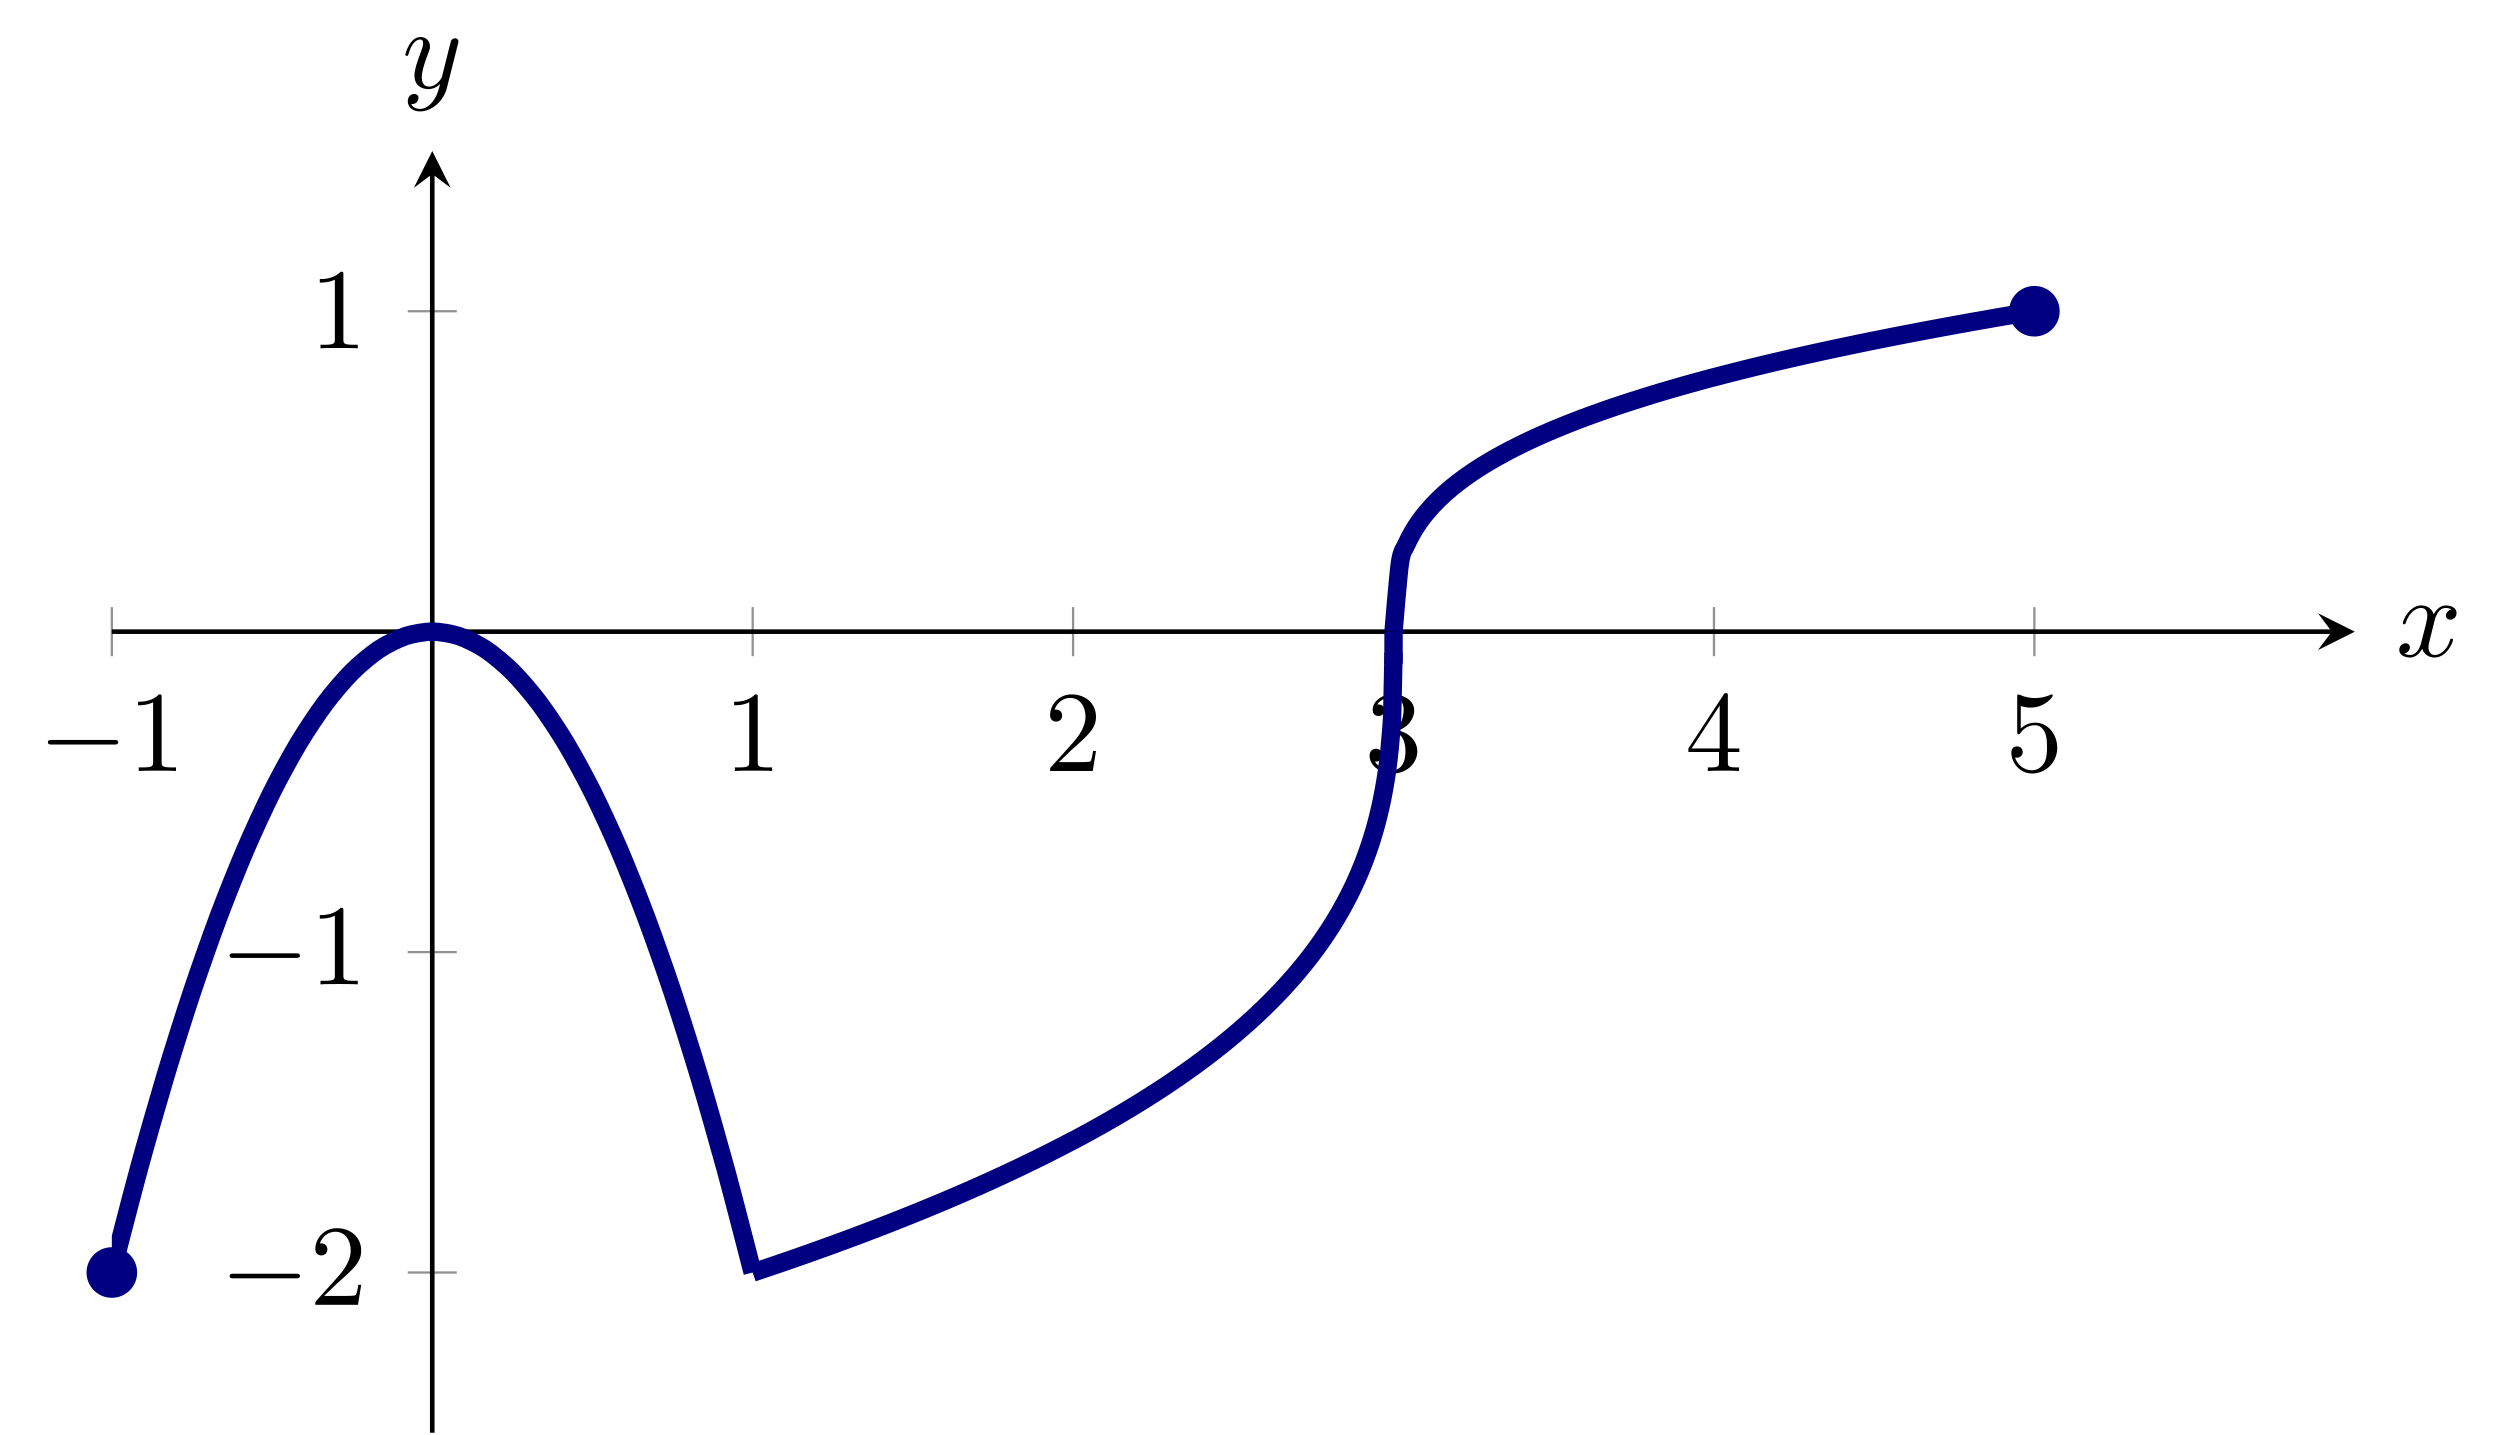 <?xml version="1.0" encoding="UTF-8" standalone="no"?>
<!DOCTYPE svg PUBLIC "-//W3C//DTD SVG 1.1//EN" "http://www.w3.org/Graphics/SVG/1.1/DTD/svg11.dtd">
<svg xmlns="http://www.w3.org/2000/svg" xmlns:xlink="http://www.w3.org/1999/xlink" version="1.1" width="216.531pt" height="124.291pt" viewBox="0 0 216.531 124.291">
<path transform="matrix(1,0,0,-1,9.686,124.092)" stroke-width=".199" stroke-linecap="butt" stroke-miterlimit="10" stroke-linejoin="miter" fill="none" stroke="#929292" d="M 0 67.256 L 0 71.508 M 55.505 67.256 L 55.505 71.508 M 83.258 67.256 L 83.258 71.508 M 111.011 67.256 L 111.011 71.508 M 138.764 67.256 L 138.764 71.508 M 166.516 67.256 L 166.516 71.508 "/>
<path transform="matrix(1,0,0,-1,9.686,124.092)" stroke-width=".199" stroke-linecap="butt" stroke-miterlimit="10" stroke-linejoin="miter" fill="none" stroke="#929292" d="M 25.627 13.876 L 29.879 13.876 M 25.627 41.629 L 29.879 41.629 M 25.627 97.135 L 29.879 97.135 "/>
<path transform="matrix(1,0,0,-1,9.686,124.092)" stroke-width=".399" stroke-linecap="butt" stroke-miterlimit="10" stroke-linejoin="miter" fill="none" stroke="#000000" d="M 0 69.382 L 192.277 69.382 "/>
<path transform="matrix(1,0,0,-1,201.963,54.71)" d="M 1.993 0 L -1.196 1.594 L 0 0 L -1.196 -1.594 "/>
<path transform="matrix(1,0,0,-1,9.686,124.092)" stroke-width=".399" stroke-linecap="butt" stroke-miterlimit="10" stroke-linejoin="miter" fill="none" stroke="#000000" d="M 27.753 0 L 27.753 109.018 "/>
<path transform="matrix(0,-1,-1,-0,37.439,15.074)" d="M 1.993 0 L -1.196 1.594 L 0 0 L -1.196 -1.594 "/>
<symbol id="font_0_1">
<path d="M .576 0 C .593 0 .611 0 .611 .02 C .611 .04 .593 .04 .576 .04 L .035 .04 C .018 .04 0 .04 0 .02 C 0 0 .018 0 .035 0 L .576 0 Z "/>
</symbol>
<use xlink:href="#font_0_1" transform="matrix(9.963,0,0,-9.963,4.148,64.486)"/>
<symbol id="font_1_1">
<path d="M .205 .64 C .205 .664 .205 .666 .182 .666 C .12 .602 .032 .602 0 .602 L 0 .571 C .02 .571 .079 .571 .131 .597 L .131 .079 C .131 .043 .128 .031 .038 .031 L .006 .031 L .006 0 C .041 .003 .128 .003 .168 .003 C .208 .003 .295 .003 .33 0 L .33 .031 L .298 .031 C .208 .031 .205 .042 .205 .079 L .205 .64 Z "/>
</symbol>
<use xlink:href="#font_1_1" transform="matrix(9.963,0,0,-9.963,11.956,66.777)"/>
<use xlink:href="#font_1_1" transform="matrix(9.963,0,0,-9.963,63.587,66.777)"/>
<symbol id="font_1_2">
<path d="M .077 .077 L .183 .18 C .339 .318 .399 .372 .399 .472 C .399 .586 .309 .666 .187 .666 C .074 .666 0 .574 0 .485 C 0 .429 .05 .429 .053 .429 C .07 .429 .105 .441 .105 .482 C .105 .508 .087 .534 .052 .534 C .044 .534 .042 .534 .039 .533 C .062 .598 .116 .635 .174 .635 C .265 .635 .308 .554 .308 .472 C .308 .392 .258 .313 .203 .251 L .011 .037 C 0 .026 0 .024 0 0 L .371 0 L .399 .174 L .374 .174 C .369 .144 .362 .1 .352 .085 C .345 .077 .279 .077 .257 .077 L .077 .077 Z "/>
</symbol>
<use xlink:href="#font_1_2" transform="matrix(9.963,0,0,-9.963,90.95,66.777)"/>
<symbol id="font_1_3">
<path d="M .248 .374 C .33 .401 .388 .471 .388 .55 C .388 .632 .3 .688 .204 .688 C .103 .688 .027 .628 .027 .552 C .027 .519 .049 .5 .078 .5 C .109 .5 .129 .522 .129 .551 C .129 .601 .082 .601 .067 .601 C .098 .65 .164 .663 .2 .663 C .241 .663 .296 .641 .296 .551 C .296 .539 .294 .481 .268 .437 C .238 .389 .204 .386 .179 .385 C .171 .384 .147 .382 .14 .382 C .132 .381 .125 .38 .125 .37 C .125 .359 .132 .359 .149 .359 L .193 .359 C .275 .359 .312 .291 .312 .193 C .312 .057 .243 .028 .199 .028 C .156 .028 .081 .045 .046 .104 C .081 .099 .112 .121 .112 .159 C .112 .195 .085 .215 .056 .215 C .032 .215 0 .201 0 .157 C 0 .066 .093 0 .202 0 C .324 0 .415 .091 .415 .193 C .415 .275 .352 .353 .248 .374 Z "/>
</symbol>
<use xlink:href="#font_1_3" transform="matrix(9.963,0,0,-9.963,118.622,66.996)"/>
<symbol id="font_1_4">
<path d="M .266 .165 L .266 .078 C .266 .042 .264 .031 .19 .031 L .169 .031 L .169 0 C .21 .003 .262 .003 .304 .003 C .346 .003 .399 .003 .44 0 L .44 .031 L .419 .031 C .345 .031 .343 .042 .343 .078 L .343 .165 L .443 .165 L .443 .196 L .343 .196 L .343 .651 C .343 .671 .343 .677 .327 .677 C .318 .677 .315 .677 .307 .665 L 0 .196 L 0 .165 L .266 .165 M .272 .196 L .028 .196 L .272 .569 L .272 .196 Z "/>
</symbol>
<use xlink:href="#font_1_4" transform="matrix(9.963,0,0,-9.963,146.236,66.777)"/>
<symbol id="font_1_5">
<path d="M .399 .223 C .399 .342 .317 .442 .209 .442 C .161 .442 .118 .426 .082 .391 L .082 .586 C .102 .58 .135 .573 .167 .573 C .29 .573 .36 .664 .36 .677 C .36 .683 .357 .688 .35 .688 C .349 .688 .347 .688 .342 .685 C .322 .676 .273 .656 .206 .656 C .166 .656 .12 .663 .073 .684 C .065 .687 .063 .687 .061 .687 C .051 .687 .051 .679 .051 .663 L .051 .367 C .051 .349 .051 .341 .065 .341 C .072 .341 .074 .344 .078 .35 C .089 .366 .126 .42 .207 .42 C .259 .42 .284 .374 .292 .356 C .308 .319 .31 .28 .31 .23 C .31 .195 .31 .135 .286 .093 C .262 .054 .225 .028 .179 .028 C .106 .028 .049 .081 .032 .14 C .035 .139 .038 .138 .049 .138 C .082 .138 .099 .163 .099 .187 C .099 .211 .082 .236 .049 .236 C .035 .236 0 .229 0 .183 C 0 .097 .069 0 .181 0 C .297 0 .399 .096 .399 .223 Z "/>
</symbol>
<use xlink:href="#font_1_5" transform="matrix(9.963,0,0,-9.963,174.207,66.996)"/>
<use xlink:href="#font_0_1" transform="matrix(9.963,0,0,-9.963,19.889,110.72)"/>
<use xlink:href="#font_1_2" transform="matrix(9.963,0,0,-9.963,27.309,113.011)"/>
<use xlink:href="#font_0_1" transform="matrix(9.963,0,0,-9.963,19.889,82.967)"/>
<use xlink:href="#font_1_1" transform="matrix(9.963,0,0,-9.963,27.698,85.258)"/>
<use xlink:href="#font_1_1" transform="matrix(9.963,0,0,-9.963,27.698,30.169)"/>
<clipPath id="cp2">
<path transform="matrix(1,0,0,-1,9.686,124.092)" d="M 0 0 L 194.269 0 L 194.269 111.011 L 0 111.011 Z "/>
</clipPath>
<g clip-path="url(#cp2)">
<path transform="matrix(1,0,0,-1,9.686,124.092)" stroke-width="1.594" stroke-linecap="butt" stroke-miterlimit="10" stroke-linejoin="miter" fill="none" stroke="#000080" d="M 0 13.876 C 0 13.876 1.671 20.389 2.313 22.742 C 2.954 25.095 3.984 28.697 4.625 30.836 C 5.267 32.976 6.296 36.235 6.938 38.16 C 7.58 40.085 8.609 43.001 9.251 44.713 C 9.893 46.424 10.922 48.997 11.564 50.494 C 12.205 51.992 13.235 54.222 13.876 55.505 C 14.518 56.789 15.547 58.676 16.189 59.745 C 16.831 60.815 17.86 62.359 18.502 63.214 C 19.144 64.07 20.173 65.271 20.814 65.913 C 21.456 66.554 22.485 67.412 23.127 67.84 C 23.769 68.268 24.798 68.782 25.44 68.996 C 26.082 69.21 27.111 69.382 27.753 69.382 C 28.394 69.382 29.424 69.21 30.065 68.996 C 30.707 68.782 31.736 68.268 32.378 67.84 C 33.02 67.412 34.049 66.555 34.691 65.913 C 35.333 65.271 36.362 64.07 37.004 63.215 C 37.645 62.359 38.674 60.815 39.316 59.746 C 39.958 58.676 40.987 56.789 41.629 55.506 C 42.271 54.222 43.3 51.992 43.942 50.495 C 44.583 48.997 45.613 46.424 46.254 44.713 C 46.896 43.002 47.925 40.086 48.567 38.16 C 49.209 36.235 50.238 32.976 50.88 30.837 C 51.522 28.698 52.551 25.096 53.193 22.742 C 53.834 20.389 55.505 13.877 55.505 13.877 "/>
<path transform="matrix(1,0,0,-1,9.686,124.092)" stroke-width="1.594" stroke-linecap="butt" stroke-miterlimit="10" stroke-linejoin="miter" fill="none" stroke="#000080" d="M 55.505 13.867 C 55.505 13.867 55.586 13.895 55.617 13.905 C 55.648 13.915 55.697 13.932 55.728 13.942 C 55.759 13.952 55.808 13.968 55.839 13.979 C 55.87 13.989 55.92 14.008 55.95 14.019 C 55.981 14.029 56.031 14.045 56.062 14.055 C 56.092 14.065 56.142 14.08 56.173 14.09 C 56.204 14.101 56.253 14.119 56.284 14.13 C 56.315 14.14 56.364 14.158 56.395 14.168 C 56.426 14.178 56.476 14.194 56.507 14.204 C 56.537 14.214 56.587 14.229 56.618 14.24 C 56.649 14.25 56.698 14.27 56.729 14.281 C 56.76 14.291 56.809 14.306 56.84 14.316 C 56.871 14.326 56.921 14.343 56.951 14.354 C 56.982 14.365 57.032 14.383 57.063 14.393 C 57.094 14.404 57.143 14.42 57.174 14.43 C 57.205 14.44 57.254 14.457 57.285 14.468 C 57.316 14.478 57.365 14.494 57.396 14.504 C 57.427 14.515 57.477 14.533 57.508 14.543 C 57.538 14.554 57.588 14.57 57.619 14.58 C 57.65 14.59 57.699 14.607 57.73 14.618 C 57.761 14.629 57.81 14.649 57.841 14.66 C 57.872 14.671 57.922 14.686 57.953 14.696 C 57.983 14.706 58.033 14.722 58.064 14.733 C 58.095 14.744 58.144 14.763 58.175 14.774 C 58.206 14.785 58.255 14.801 58.286 14.811 C 58.317 14.822 58.367 14.838 58.397 14.848 C 58.428 14.859 58.478 14.876 58.509 14.887 C 58.539 14.897 58.589 14.915 58.62 14.926 C 58.651 14.937 58.7 14.953 58.731 14.964 C 58.762 14.975 58.811 14.992 58.842 15.003 C 58.873 15.014 58.923 15.031 58.954 15.042 C 58.984 15.053 59.034 15.07 59.065 15.081 C 59.096 15.092 59.145 15.109 59.176 15.119 C 59.207 15.13 59.256 15.147 59.287 15.158 C 59.318 15.168 59.368 15.186 59.398 15.197 C 59.429 15.208 59.479 15.226 59.51 15.237 C 59.541 15.248 59.59 15.264 59.621 15.275 C 59.652 15.286 59.701 15.304 59.732 15.314 C 59.763 15.325 59.813 15.342 59.843 15.352 C 59.874 15.363 59.924 15.38 59.955 15.392 C 59.985 15.403 60.035 15.422 60.066 15.433 C 60.097 15.444 60.146 15.46 60.177 15.47 C 60.208 15.481 60.257 15.499 60.288 15.51 C 60.319 15.521 60.369 15.537 60.4 15.548 C 60.43 15.559 60.48 15.577 60.511 15.589 C 60.542 15.6 60.591 15.618 60.622 15.629 C 60.653 15.64 60.702 15.656 60.733 15.667 C 60.764 15.678 60.814 15.698 60.844 15.709 C 60.875 15.72 60.925 15.736 60.956 15.747 C 60.987 15.758 61.036 15.776 61.067 15.788 C 61.098 15.799 61.147 15.818 61.178 15.829 C 61.209 15.84 61.259 15.855 61.289 15.866 C 61.32 15.877 61.37 15.896 61.401 15.907 C 61.431 15.918 61.481 15.934 61.512 15.945 C 61.543 15.957 61.592 15.975 61.623 15.986 C 61.654 15.997 61.703 16.015 61.734 16.026 C 61.765 16.037 61.815 16.054 61.846 16.066 C 61.876 16.077 61.926 16.096 61.957 16.108 C 61.988 16.119 62.037 16.136 62.068 16.147 C 62.099 16.158 62.148 16.176 62.179 16.187 C 62.21 16.198 62.26 16.215 62.29 16.227 C 62.321 16.238 62.371 16.257 62.402 16.268 C 62.433 16.28 62.482 16.296 62.513 16.307 C 62.544 16.318 62.593 16.335 62.624 16.347 C 62.655 16.358 62.705 16.378 62.735 16.39 C 62.766 16.402 62.816 16.42 62.847 16.431 C 62.877 16.442 62.927 16.461 62.958 16.472 C 62.989 16.484 63.038 16.503 63.069 16.514 C 63.1 16.525 63.149 16.542 63.18 16.553 C 63.211 16.564 63.261 16.582 63.292 16.594 C 63.322 16.605 63.372 16.623 63.403 16.635 C 63.434 16.646 63.483 16.665 63.514 16.677 C 63.545 16.688 63.594 16.706 63.625 16.718 C 63.656 16.729 63.706 16.746 63.736 16.758 C 63.767 16.77 63.817 16.789 63.848 16.801 C 63.879 16.812 63.928 16.83 63.959 16.841 C 63.99 16.853 64.039 16.872 64.07 16.883 C 64.101 16.895 64.15 16.912 64.181 16.924 C 64.212 16.935 64.262 16.954 64.293 16.966 C 64.323 16.977 64.373 16.995 64.404 17.007 C 64.435 17.018 64.484 17.037 64.515 17.048 C 64.546 17.06 64.595 17.08 64.626 17.091 C 64.657 17.103 64.707 17.12 64.737 17.132 C 64.768 17.143 64.818 17.162 64.849 17.174 C 64.88 17.186 64.929 17.205 64.96 17.216 C 64.991 17.228 65.04 17.247 65.071 17.259 C 65.102 17.27 65.152 17.289 65.182 17.3 C 65.213 17.312 65.263 17.331 65.294 17.343 C 65.325 17.355 65.374 17.374 65.405 17.386 C 65.436 17.398 65.485 17.417 65.516 17.429 C 65.547 17.44 65.596 17.458 65.627 17.469 C 65.658 17.481 65.708 17.501 65.739 17.512 C 65.769 17.524 65.819 17.543 65.85 17.555 C 65.881 17.567 65.93 17.586 65.961 17.597 C 65.992 17.609 66.041 17.627 66.072 17.639 C 66.103 17.651 66.153 17.671 66.183 17.683 C 66.214 17.695 66.264 17.714 66.295 17.725 C 66.326 17.737 66.375 17.756 66.406 17.768 C 66.437 17.78 66.486 17.8 66.517 17.812 C 66.548 17.824 66.598 17.842 66.628 17.854 C 66.659 17.866 66.709 17.886 66.74 17.898 C 66.77 17.909 66.82 17.928 66.851 17.94 C 66.882 17.952 66.931 17.972 66.962 17.984 C 66.993 17.996 67.042 18.015 67.073 18.027 C 67.104 18.039 67.154 18.058 67.185 18.07 C 67.215 18.082 67.265 18.102 67.296 18.114 C 67.327 18.126 67.376 18.145 67.407 18.157 C 67.438 18.169 67.487 18.188 67.518 18.201 C 67.549 18.213 67.599 18.233 67.629 18.245 C 67.66 18.257 67.71 18.276 67.741 18.288 C 67.772 18.3 67.821 18.32 67.852 18.332 C 67.883 18.345 67.932 18.363 67.963 18.375 C 67.994 18.387 68.044 18.408 68.074 18.421 C 68.105 18.433 68.155 18.452 68.186 18.464 C 68.216 18.476 68.266 18.495 68.297 18.507 C 68.328 18.52 68.377 18.541 68.408 18.553 C 68.439 18.566 68.488 18.585 68.519 18.597 C 68.55 18.609 68.6 18.629 68.631 18.641 C 68.661 18.654 68.711 18.674 68.742 18.686 C 68.773 18.699 68.822 18.718 68.853 18.73 C 68.884 18.743 68.933 18.763 68.964 18.775 C 68.995 18.787 69.045 18.806 69.075 18.819 C 69.106 18.831 69.156 18.852 69.187 18.864 C 69.218 18.877 69.267 18.896 69.298 18.908 C 69.329 18.92 69.378 18.941 69.409 18.954 C 69.44 18.966 69.49 18.986 69.52 18.999 C 69.551 19.011 69.601 19.032 69.632 19.044 C 69.662 19.057 69.712 19.077 69.743 19.089 C 69.774 19.101 69.823 19.121 69.854 19.133 C 69.885 19.146 69.934 19.166 69.965 19.179 C 69.996 19.192 70.046 19.212 70.076 19.225 C 70.107 19.237 70.157 19.257 70.188 19.269 C 70.219 19.282 70.268 19.303 70.299 19.316 C 70.33 19.328 70.379 19.348 70.41 19.36 C 70.441 19.373 70.491 19.394 70.521 19.406 C 70.552 19.419 70.602 19.44 70.633 19.453 C 70.664 19.465 70.713 19.486 70.744 19.498 C 70.775 19.511 70.824 19.532 70.855 19.545 C 70.886 19.557 70.935 19.578 70.966 19.59 C 70.997 19.603 71.047 19.624 71.078 19.637 C 71.108 19.65 71.158 19.67 71.189 19.683 C 71.22 19.695 71.269 19.716 71.3 19.729 C 71.331 19.742 71.38 19.763 71.411 19.776 C 71.442 19.789 71.492 19.81 71.522 19.822 C 71.553 19.835 71.603 19.855 71.634 19.868 C 71.665 19.881 71.714 19.902 71.745 19.915 C 71.776 19.928 71.825 19.949 71.856 19.962 C 71.887 19.974 71.937 19.995 71.967 20.008 C 71.998 20.021 72.048 20.042 72.079 20.055 C 72.109 20.068 72.159 20.09 72.19 20.103 C 72.221 20.116 72.27 20.136 72.301 20.149 C 72.332 20.162 72.381 20.183 72.412 20.196 C 72.443 20.21 72.493 20.231 72.524 20.244 C 72.554 20.257 72.604 20.279 72.635 20.292 C 72.666 20.305 72.715 20.326 72.746 20.339 C 72.777 20.352 72.826 20.373 72.857 20.386 C 72.888 20.4 72.938 20.422 72.968 20.435 C 72.999 20.448 73.049 20.468 73.08 20.482 C 73.111 20.495 73.16 20.517 73.191 20.53 C 73.222 20.543 73.271 20.564 73.302 20.578 C 73.333 20.591 73.383 20.612 73.413 20.625 C 73.444 20.639 73.494 20.661 73.525 20.674 C 73.555 20.688 73.605 20.709 73.636 20.722 C 73.667 20.735 73.716 20.756 73.747 20.77 C 73.778 20.783 73.827 20.805 73.858 20.818 C 73.889 20.832 73.939 20.853 73.97 20.867 C 74 20.88 74.05 20.902 74.081 20.916 C 74.112 20.93 74.161 20.951 74.192 20.965 C 74.223 20.978 74.272 21 74.303 21.013 C 74.334 21.027 74.384 21.049 74.414 21.062 C 74.445 21.076 74.495 21.097 74.526 21.111 C 74.557 21.124 74.606 21.147 74.637 21.161 C 74.668 21.174 74.717 21.195 74.748 21.209 C 74.779 21.223 74.829 21.245 74.859 21.259 C 74.89 21.272 74.94 21.294 74.971 21.308 C 75.001 21.321 75.051 21.344 75.082 21.357 C 75.113 21.371 75.162 21.394 75.193 21.408 C 75.224 21.422 75.273 21.443 75.304 21.457 C 75.335 21.471 75.385 21.493 75.416 21.507 C 75.446 21.521 75.496 21.543 75.527 21.557 C 75.558 21.571 75.607 21.593 75.638 21.607 C 75.669 21.621 75.718 21.643 75.749 21.657 C 75.78 21.67 75.83 21.693 75.86 21.707 C 75.891 21.721 75.941 21.744 75.972 21.758 C 76.003 21.772 76.052 21.794 76.083 21.808 C 76.114 21.822 76.163 21.845 76.194 21.859 C 76.225 21.873 76.274 21.895 76.305 21.909 C 76.336 21.923 76.386 21.946 76.417 21.96 C 76.447 21.974 76.497 21.996 76.528 22.011 C 76.559 22.025 76.608 22.047 76.639 22.062 C 76.67 22.076 76.719 22.099 76.75 22.113 C 76.781 22.127 76.831 22.15 76.862 22.164 C 76.892 22.178 76.942 22.201 76.973 22.215 C 77.004 22.229 77.053 22.252 77.084 22.267 C 77.115 22.281 77.164 22.303 77.195 22.318 C 77.226 22.332 77.276 22.356 77.306 22.37 C 77.337 22.385 77.387 22.408 77.418 22.422 C 77.448 22.436 77.498 22.459 77.529 22.473 C 77.56 22.488 77.609 22.511 77.64 22.526 C 77.671 22.54 77.72 22.563 77.751 22.577 C 77.782 22.592 77.832 22.615 77.863 22.63 C 77.893 22.644 77.943 22.668 77.974 22.682 C 78.005 22.697 78.054 22.72 78.085 22.735 C 78.116 22.749 78.165 22.773 78.196 22.788 C 78.227 22.802 78.277 22.825 78.307 22.839 C 78.338 22.854 78.388 22.878 78.419 22.893 C 78.45 22.907 78.499 22.931 78.53 22.946 C 78.561 22.96 78.61 22.983 78.641 22.998 C 78.672 23.013 78.722 23.037 78.752 23.052 C 78.783 23.067 78.833 23.09 78.864 23.105 C 78.894 23.12 78.944 23.144 78.975 23.159 C 79.006 23.174 79.055 23.197 79.086 23.212 C 79.117 23.227 79.166 23.251 79.197 23.266 C 79.228 23.281 79.278 23.305 79.309 23.32 C 79.339 23.335 79.389 23.359 79.42 23.374 C 79.451 23.389 79.5 23.413 79.531 23.429 C 79.562 23.444 79.611 23.467 79.642 23.482 C 79.673 23.497 79.723 23.521 79.753 23.536 C 79.784 23.551 79.834 23.576 79.865 23.591 C 79.896 23.606 79.945 23.631 79.976 23.646 C 80.007 23.661 80.056 23.685 80.087 23.7 C 80.118 23.715 80.168 23.74 80.198 23.755 C 80.229 23.77 80.279 23.794 80.31 23.81 C 80.34 23.825 80.39 23.849 80.421 23.865 C 80.452 23.88 80.501 23.905 80.532 23.92 C 80.563 23.936 80.612 23.96 80.643 23.975 C 80.674 23.99 80.724 24.015 80.755 24.031 C 80.785 24.046 80.835 24.072 80.866 24.087 C 80.897 24.103 80.946 24.127 80.977 24.142 C 81.008 24.158 81.057 24.183 81.088 24.198 C 81.119 24.214 81.169 24.239 81.199 24.254 C 81.23 24.27 81.28 24.295 81.311 24.311 C 81.342 24.326 81.391 24.352 81.422 24.367 C 81.453 24.383 81.502 24.407 81.533 24.423 C 81.564 24.438 81.614 24.464 81.644 24.48 C 81.675 24.496 81.725 24.521 81.756 24.536 C 81.786 24.552 81.836 24.578 81.867 24.594 C 81.898 24.609 81.947 24.634 81.978 24.65 C 82.009 24.666 82.058 24.691 82.089 24.707 C 82.12 24.723 82.17 24.749 82.201 24.765 C 82.231 24.781 82.281 24.806 82.312 24.822 C 82.343 24.838 82.392 24.864 82.423 24.88 C 82.454 24.896 82.503 24.922 82.534 24.938 C 82.565 24.954 82.615 24.979 82.645 24.995 C 82.676 25.012 82.726 25.037 82.757 25.054 C 82.788 25.07 82.837 25.096 82.868 25.112 C 82.899 25.128 82.948 25.154 82.979 25.17 C 83.01 25.187 83.059 25.212 83.09 25.229 C 83.121 25.245 83.171 25.273 83.202 25.288 C 83.232 25.303 83.282 25.323 83.313 25.337 C 83.344 25.352 83.393 25.379 83.424 25.395 C 83.455 25.412 83.504 25.44 83.535 25.456 C 83.566 25.473 83.616 25.498 83.646 25.514 C 83.677 25.531 83.727 25.559 83.758 25.575 C 83.789 25.592 83.838 25.617 83.869 25.633 C 83.9 25.65 83.949 25.677 83.98 25.694 C 84.011 25.711 84.061 25.74 84.091 25.756 C 84.122 25.773 84.172 25.797 84.203 25.813 C 84.234 25.83 84.283 25.858 84.314 25.875 C 84.345 25.892 84.394 25.921 84.425 25.937 C 84.456 25.954 84.505 25.978 84.536 25.994 C 84.567 26.011 84.617 26.039 84.648 26.056 C 84.678 26.073 84.728 26.101 84.759 26.118 C 84.79 26.135 84.839 26.162 84.87 26.179 C 84.901 26.196 84.95 26.224 84.981 26.241 C 85.012 26.258 85.062 26.286 85.092 26.303 C 85.123 26.32 85.173 26.347 85.204 26.365 C 85.235 26.382 85.284 26.41 85.315 26.427 C 85.346 26.444 85.395 26.471 85.426 26.488 C 85.457 26.505 85.507 26.533 85.537 26.55 C 85.568 26.567 85.618 26.594 85.649 26.611 C 85.679 26.629 85.729 26.656 85.76 26.673 C 85.791 26.691 85.84 26.721 85.871 26.739 C 85.902 26.757 85.951 26.784 85.982 26.801 C 86.013 26.818 86.063 26.845 86.094 26.863 C 86.124 26.881 86.174 26.911 86.205 26.929 C 86.236 26.947 86.285 26.974 86.316 26.991 C 86.347 27.008 86.396 27.034 86.427 27.052 C 86.458 27.07 86.508 27.1 86.538 27.119 C 86.569 27.137 86.619 27.166 86.65 27.184 C 86.681 27.202 86.73 27.229 86.761 27.246 C 86.792 27.264 86.841 27.294 86.872 27.312 C 86.903 27.33 86.953 27.36 86.983 27.378 C 87.014 27.396 87.064 27.422 87.095 27.44 C 87.125 27.458 87.175 27.488 87.206 27.506 C 87.237 27.525 87.286 27.554 87.317 27.572 C 87.348 27.591 87.397 27.62 87.428 27.638 C 87.459 27.656 87.509 27.686 87.54 27.705 C 87.57 27.723 87.62 27.752 87.651 27.771 C 87.682 27.789 87.731 27.818 87.762 27.836 C 87.793 27.855 87.842 27.885 87.873 27.903 C 87.904 27.922 87.954 27.951 87.984 27.969 C 88.015 27.987 88.065 28.017 88.096 28.035 C 88.127 28.053 88.176 28.083 88.207 28.102 C 88.238 28.12 88.287 28.148 88.318 28.167 C 88.349 28.186 88.399 28.219 88.429 28.238 C 88.46 28.257 88.51 28.286 88.541 28.304 C 88.571 28.322 88.621 28.351 88.652 28.369 C 88.683 28.388 88.732 28.421 88.763 28.44 C 88.794 28.46 88.843 28.492 88.874 28.511 C 88.905 28.53 88.955 28.558 88.986 28.577 C 89.016 28.596 89.066 28.628 89.097 28.648 C 89.128 28.667 89.177 28.699 89.208 28.718 C 89.239 28.737 89.288 28.766 89.319 28.785 C 89.35 28.804 89.4 28.836 89.43 28.855 C 89.461 28.875 89.511 28.906 89.542 28.925 C 89.573 28.945 89.622 28.976 89.653 28.996 C 89.684 29.015 89.733 29.047 89.764 29.066 C 89.795 29.086 89.844 29.118 89.875 29.137 C 89.906 29.157 89.956 29.188 89.987 29.208 C 90.017 29.227 90.067 29.259 90.098 29.278 C 90.129 29.298 90.178 29.329 90.209 29.349 C 90.24 29.368 90.289 29.4 90.32 29.42 C 90.351 29.439 90.401 29.469 90.431 29.489 C 90.462 29.509 90.512 29.544 90.543 29.565 C 90.574 29.585 90.623 29.615 90.654 29.635 C 90.685 29.655 90.734 29.686 90.765 29.706 C 90.796 29.726 90.846 29.76 90.876 29.78 C 90.907 29.801 90.957 29.836 90.988 29.856 C 91.019 29.876 91.068 29.905 91.099 29.925 C 91.13 29.946 91.179 29.981 91.21 30.001 C 91.241 30.022 91.29 30.051 91.321 30.072 C 91.352 30.093 91.402 30.13 91.433 30.151 C 91.463 30.172 91.513 30.201 91.544 30.222 C 91.575 30.242 91.624 30.275 91.655 30.296 C 91.686 30.317 91.735 30.35 91.766 30.371 C 91.797 30.392 91.847 30.425 91.877 30.446 C 91.908 30.468 91.958 30.504 91.989 30.526 C 92.02 30.547 92.069 30.579 92.1 30.6 C 92.131 30.621 92.18 30.655 92.211 30.675 C 92.242 30.696 92.292 30.729 92.322 30.75 C 92.353 30.771 92.403 30.808 92.434 30.829 C 92.464 30.851 92.514 30.883 92.545 30.905 C 92.576 30.926 92.625 30.962 92.656 30.984 C 92.687 31.005 92.736 31.037 92.767 31.059 C 92.798 31.08 92.848 31.116 92.879 31.138 C 92.909 31.16 92.959 31.195 92.99 31.217 C 93.021 31.239 93.07 31.275 93.101 31.297 C 93.132 31.319 93.181 31.354 93.212 31.376 C 93.243 31.398 93.293 31.433 93.323 31.455 C 93.354 31.477 93.404 31.513 93.435 31.535 C 93.466 31.557 93.515 31.592 93.546 31.614 C 93.577 31.636 93.626 31.671 93.657 31.693 C 93.688 31.715 93.738 31.75 93.768 31.773 C 93.799 31.795 93.849 31.834 93.88 31.856 C 93.91 31.879 93.96 31.913 93.991 31.936 C 94.022 31.958 94.071 31.997 94.102 32.019 C 94.133 32.042 94.182 32.076 94.213 32.099 C 94.244 32.121 94.294 32.159 94.325 32.182 C 94.355 32.206 94.405 32.243 94.436 32.266 C 94.467 32.289 94.516 32.327 94.547 32.35 C 94.578 32.373 94.627 32.41 94.658 32.434 C 94.689 32.457 94.739 32.494 94.769 32.517 C 94.8 32.541 94.85 32.578 94.881 32.601 C 94.912 32.624 94.961 32.661 94.992 32.685 C 95.023 32.709 95.072 32.749 95.103 32.773 C 95.134 32.797 95.183 32.833 95.214 32.857 C 95.245 32.881 95.295 32.921 95.326 32.945 C 95.356 32.969 95.406 33.005 95.437 33.028 C 95.468 33.052 95.517 33.093 95.548 33.117 C 95.579 33.14 95.628 33.176 95.659 33.201 C 95.69 33.225 95.74 33.269 95.771 33.294 C 95.801 33.318 95.851 33.353 95.882 33.377 C 95.913 33.4 95.962 33.44 95.993 33.465 C 96.024 33.489 96.073 33.528 96.104 33.553 C 96.135 33.578 96.185 33.621 96.215 33.646 C 96.246 33.671 96.296 33.709 96.327 33.734 C 96.358 33.759 96.407 33.802 96.438 33.827 C 96.469 33.852 96.518 33.89 96.549 33.915 C 96.58 33.94 96.629 33.981 96.66 34.007 C 96.691 34.032 96.741 34.074 96.772 34.1 C 96.802 34.125 96.852 34.167 96.883 34.193 C 96.914 34.218 96.963 34.26 96.994 34.285 C 97.025 34.311 97.074 34.352 97.105 34.377 C 97.136 34.403 97.186 34.445 97.216 34.47 C 97.247 34.496 97.297 34.536 97.328 34.562 C 97.359 34.589 97.408 34.633 97.439 34.66 C 97.47 34.686 97.519 34.726 97.55 34.752 C 97.581 34.778 97.631 34.822 97.661 34.849 C 97.692 34.876 97.742 34.919 97.773 34.946 C 97.803 34.973 97.853 35.016 97.884 35.043 C 97.915 35.07 97.964 35.113 97.995 35.14 C 98.026 35.167 98.075 35.21 98.106 35.237 C 98.137 35.264 98.187 35.307 98.218 35.334 C 98.248 35.362 98.298 35.407 98.329 35.435 C 98.36 35.462 98.409 35.505 98.44 35.533 C 98.471 35.56 98.52 35.605 98.551 35.634 C 98.582 35.662 98.632 35.707 98.662 35.735 C 98.693 35.763 98.743 35.808 98.774 35.836 C 98.805 35.864 98.854 35.91 98.885 35.938 C 98.916 35.966 98.965 36.01 98.996 36.039 C 99.027 36.068 99.077 36.116 99.107 36.145 C 99.138 36.174 99.188 36.218 99.219 36.246 C 99.249 36.275 99.299 36.323 99.33 36.352 C 99.361 36.382 99.41 36.428 99.441 36.458 C 99.472 36.487 99.521 36.534 99.552 36.564 C 99.583 36.593 99.633 36.64 99.664 36.67 C 99.694 36.699 99.744 36.745 99.775 36.775 C 99.806 36.805 99.855 36.855 99.886 36.885 C 99.917 36.916 99.966 36.965 99.997 36.996 C 100.028 37.026 100.078 37.075 100.108 37.106 C 100.139 37.136 100.189 37.185 100.22 37.216 C 100.251 37.247 100.3 37.296 100.331 37.327 C 100.362 37.357 100.411 37.406 100.442 37.437 C 100.473 37.468 100.522 37.519 100.553 37.551 C 100.584 37.583 100.634 37.634 100.665 37.665 C 100.695 37.697 100.745 37.744 100.776 37.776 C 100.807 37.807 100.856 37.858 100.887 37.891 C 100.918 37.923 100.967 37.977 100.998 38.01 C 101.029 38.042 101.079 38.091 101.11 38.124 C 101.14 38.156 101.19 38.21 101.221 38.243 C 101.252 38.275 101.301 38.324 101.332 38.357 C 101.363 38.39 101.412 38.447 101.443 38.481 C 101.474 38.515 101.524 38.567 101.554 38.6 C 101.585 38.633 101.635 38.685 101.666 38.719 C 101.697 38.753 101.746 38.809 101.777 38.843 C 101.808 38.877 101.857 38.932 101.888 38.966 C 101.919 39 101.968 39.055 101.999 39.09 C 102.03 39.124 102.08 39.182 102.111 39.217 C 102.141 39.252 102.191 39.305 102.222 39.34 C 102.253 39.375 102.302 39.433 102.333 39.468 C 102.364 39.504 102.413 39.56 102.444 39.596 C 102.475 39.632 102.525 39.692 102.555 39.728 C 102.586 39.764 102.636 39.82 102.667 39.856 C 102.698 39.892 102.747 39.952 102.778 39.988 C 102.809 40.025 102.858 40.083 102.889 40.121 C 102.92 40.158 102.97 40.22 103 40.257 C 103.031 40.295 103.081 40.352 103.112 40.389 C 103.143 40.426 103.192 40.488 103.223 40.526 C 103.254 40.565 103.303 40.628 103.334 40.667 C 103.365 40.705 103.414 40.766 103.445 40.804 C 103.476 40.843 103.526 40.905 103.557 40.944 C 103.587 40.983 103.637 41.046 103.668 41.086 C 103.699 41.125 103.748 41.191 103.779 41.231 C 103.81 41.272 103.859 41.337 103.89 41.377 C 103.921 41.417 103.971 41.481 104.001 41.522 C 104.032 41.563 104.082 41.63 104.113 41.672 C 104.144 41.713 104.193 41.78 104.224 41.822 C 104.255 41.864 104.304 41.93 104.335 41.972 C 104.366 42.014 104.416 42.083 104.446 42.126 C 104.477 42.168 104.527 42.237 104.558 42.28 C 104.588 42.323 104.638 42.391 104.669 42.435 C 104.7 42.478 104.749 42.548 104.78 42.593 C 104.811 42.638 104.86 42.711 104.891 42.757 C 104.922 42.802 104.972 42.874 105.003 42.919 C 105.033 42.964 105.083 43.037 105.114 43.083 C 105.145 43.129 105.194 43.204 105.225 43.25 C 105.256 43.297 105.305 43.371 105.336 43.418 C 105.367 43.465 105.417 43.542 105.447 43.589 C 105.478 43.637 105.528 43.713 105.559 43.761 C 105.59 43.809 105.639 43.888 105.67 43.937 C 105.701 43.986 105.75 44.064 105.781 44.114 C 105.812 44.163 105.862 44.243 105.892 44.294 C 105.923 44.345 105.973 44.429 106.004 44.48 C 106.034 44.531 106.084 44.613 106.115 44.665 C 106.146 44.717 106.195 44.801 106.226 44.854 C 106.257 44.907 106.306 44.991 106.337 45.044 C 106.368 45.097 106.418 45.183 106.449 45.237 C 106.479 45.292 106.529 45.38 106.56 45.436 C 106.591 45.491 106.64 45.583 106.671 45.639 C 106.702 45.695 106.751 45.784 106.782 45.841 C 106.813 45.898 106.863 45.989 106.893 46.048 C 106.924 46.107 106.974 46.205 107.005 46.265 C 107.036 46.325 107.085 46.421 107.116 46.481 C 107.147 46.541 107.196 46.635 107.227 46.696 C 107.258 46.758 107.308 46.858 107.338 46.921 C 107.369 46.984 107.419 47.086 107.45 47.15 C 107.48 47.215 107.53 47.319 107.561 47.385 C 107.592 47.451 107.641 47.559 107.672 47.627 C 107.703 47.694 107.752 47.801 107.783 47.869 C 107.814 47.938 107.864 48.05 107.895 48.12 C 107.925 48.19 107.975 48.303 108.006 48.375 C 108.037 48.447 108.086 48.566 108.117 48.641 C 108.148 48.715 108.197 48.834 108.228 48.909 C 108.259 48.985 108.309 49.105 108.339 49.183 C 108.37 49.26 108.42 49.389 108.451 49.469 C 108.482 49.549 108.531 49.677 108.562 49.76 C 108.593 49.842 108.642 49.979 108.673 50.064 C 108.704 50.149 108.753 50.284 108.784 50.372 C 108.815 50.46 108.865 50.607 108.896 50.698 C 108.926 50.79 108.976 50.935 109.007 51.029 C 109.038 51.124 109.087 51.28 109.118 51.378 C 109.149 51.476 109.198 51.632 109.229 51.734 C 109.26 51.835 109.31 52.003 109.341 52.109 C 109.371 52.216 109.421 52.389 109.452 52.501 C 109.483 52.613 109.532 52.798 109.563 52.915 C 109.594 53.033 109.643 53.224 109.674 53.348 C 109.705 53.471 109.755 53.675 109.785 53.805 C 109.816 53.936 109.866 54.151 109.897 54.291 C 109.927 54.431 109.977 54.661 110.008 54.811 C 110.039 54.961 110.088 55.209 110.119 55.371 C 110.15 55.533 110.199 55.801 110.23 55.979 C 110.261 56.156 110.311 56.452 110.342 56.649 C 110.372 56.846 110.422 57.175 110.453 57.398 C 110.484 57.621 110.533 57.994 110.564 58.253 C 110.595 58.513 110.644 58.95 110.675 59.267 C 110.706 59.584 110.756 60.109 110.786 60.536 C 110.817 60.963 110.867 61.369 110.898 62.343 C 110.929 63.317 111.009 67.556 111.009 67.556 "/>
<path transform="matrix(1,0,0,-1,9.686,124.092)" stroke-width="1.594" stroke-linecap="butt" stroke-miterlimit="10" stroke-linejoin="miter" fill="none" stroke="#000080" d="M 111.011 69.382 C 111.011 69.382 111.416 74.333 111.572 75.382 C 111.727 76.431 111.977 76.574 112.132 76.943 C 112.288 77.311 112.537 77.765 112.693 78.038 C 112.848 78.311 113.098 78.686 113.253 78.909 C 113.409 79.132 113.659 79.453 113.814 79.644 C 113.97 79.836 114.219 80.119 114.375 80.288 C 114.53 80.457 114.78 80.711 114.935 80.863 C 115.091 81.016 115.34 81.247 115.496 81.386 C 115.652 81.525 115.901 81.738 116.057 81.866 C 116.212 81.995 116.462 82.191 116.617 82.311 C 116.773 82.431 117.022 82.617 117.178 82.73 C 117.333 82.842 117.583 83.016 117.739 83.122 C 117.894 83.228 118.144 83.394 118.299 83.495 C 118.455 83.595 118.704 83.752 118.86 83.847 C 119.015 83.943 119.265 84.091 119.42 84.182 C 119.576 84.273 119.825 84.416 119.981 84.504 C 120.137 84.591 120.386 84.728 120.542 84.812 C 120.697 84.896 120.947 85.029 121.102 85.11 C 121.258 85.191 121.507 85.317 121.663 85.394 C 121.818 85.472 122.068 85.596 122.224 85.672 C 122.379 85.747 122.629 85.868 122.784 85.941 C 122.94 86.014 123.189 86.128 123.345 86.199 C 123.5 86.269 123.75 86.381 123.905 86.45 C 124.061 86.518 124.311 86.626 124.466 86.692 C 124.622 86.759 124.871 86.865 125.027 86.93 C 125.182 86.995 125.432 87.098 125.587 87.162 C 125.743 87.225 125.992 87.324 126.148 87.386 C 126.304 87.448 126.553 87.547 126.709 87.607 C 126.864 87.667 127.114 87.762 127.269 87.821 C 127.425 87.879 127.674 87.973 127.83 88.03 C 127.985 88.087 128.235 88.179 128.39 88.235 C 128.546 88.291 128.796 88.38 128.951 88.435 C 129.107 88.49 129.356 88.578 129.512 88.631 C 129.667 88.685 129.917 88.77 130.072 88.823 C 130.228 88.876 130.477 88.961 130.633 89.013 C 130.789 89.065 131.038 89.147 131.194 89.198 C 131.349 89.249 131.599 89.329 131.754 89.379 C 131.91 89.428 132.159 89.508 132.315 89.557 C 132.47 89.606 132.72 89.685 132.876 89.734 C 133.031 89.782 133.281 89.86 133.436 89.908 C 133.592 89.955 133.841 90.031 133.997 90.077 C 134.152 90.124 134.402 90.199 134.557 90.244 C 134.713 90.29 134.963 90.363 135.118 90.408 C 135.274 90.453 135.523 90.524 135.679 90.569 C 135.834 90.613 136.084 90.686 136.239 90.73 C 136.395 90.774 136.644 90.843 136.8 90.886 C 136.956 90.929 137.205 90.998 137.361 91.04 C 137.516 91.083 137.766 91.15 137.921 91.192 C 138.077 91.234 138.326 91.304 138.482 91.345 C 138.637 91.385 138.887 91.447 139.042 91.487 C 139.198 91.528 139.448 91.594 139.603 91.634 C 139.759 91.674 140.008 91.738 140.164 91.778 C 140.319 91.818 140.569 91.882 140.724 91.921 C 140.88 91.96 141.129 92.023 141.285 92.062 C 141.441 92.1 141.69 92.162 141.846 92.201 C 142.001 92.239 142.251 92.3 142.406 92.338 C 142.562 92.376 142.811 92.437 142.967 92.474 C 143.122 92.512 143.372 92.571 143.528 92.608 C 143.683 92.645 143.933 92.705 144.088 92.741 C 144.244 92.778 144.493 92.836 144.649 92.872 C 144.804 92.908 145.054 92.966 145.209 93.002 C 145.365 93.038 145.615 93.095 145.77 93.131 C 145.926 93.166 146.175 93.222 146.331 93.257 C 146.486 93.292 146.736 93.348 146.891 93.383 C 147.047 93.418 147.296 93.474 147.452 93.508 C 147.608 93.542 147.857 93.597 148.013 93.631 C 148.168 93.665 148.418 93.719 148.573 93.752 C 148.729 93.786 148.978 93.839 149.134 93.873 C 149.289 93.906 149.539 93.959 149.695 93.992 C 149.85 94.025 150.1 94.078 150.255 94.11 C 150.411 94.143 150.66 94.195 150.816 94.227 C 150.971 94.26 151.221 94.312 151.376 94.344 C 151.532 94.376 151.781 94.427 151.937 94.459 C 152.093 94.49 152.342 94.541 152.498 94.573 C 152.653 94.604 152.903 94.654 153.058 94.685 C 153.214 94.716 153.463 94.766 153.619 94.797 C 153.774 94.828 154.024 94.878 154.18 94.909 C 154.335 94.94 154.585 94.988 154.74 95.019 C 154.896 95.049 155.145 95.098 155.301 95.128 C 155.456 95.158 155.706 95.206 155.861 95.236 C 156.017 95.266 156.267 95.314 156.422 95.343 C 156.578 95.373 156.827 95.42 156.983 95.449 C 157.138 95.479 157.388 95.526 157.543 95.555 C 157.699 95.584 157.948 95.63 158.104 95.659 C 158.26 95.688 158.509 95.734 158.665 95.763 C 158.82 95.792 159.07 95.839 159.225 95.867 C 159.381 95.896 159.63 95.941 159.786 95.969 C 159.941 95.997 160.191 96.042 160.347 96.07 C 160.502 96.098 160.752 96.143 160.907 96.171 C 161.063 96.199 161.312 96.243 161.468 96.271 C 161.623 96.299 161.873 96.343 162.028 96.37 C 162.184 96.398 162.433 96.441 162.589 96.468 C 162.745 96.496 162.994 96.539 163.15 96.567 C 163.305 96.594 163.555 96.637 163.71 96.664 C 163.866 96.691 164.115 96.733 164.271 96.759 C 164.427 96.786 164.676 96.828 164.832 96.855 C 164.987 96.881 165.237 96.923 165.392 96.95 C 165.548 96.976 165.797 97.018 165.953 97.044 C 166.108 97.071 166.513 97.138 166.513 97.138 "/>
<path transform="matrix(1,0,0,-1,9.686,124.092)" stroke-width="1.594" stroke-linecap="butt" stroke-miterlimit="10" stroke-linejoin="miter" fill="none" stroke="#000080" d="M 111.011 66.607 L 111.011 69.382 "/>
</g>
<path transform="matrix(1,0,0,-1,9.686,124.092)" d="M 1.993 13.876 C 1.993 14.977 1.1 15.869 0 15.869 C -1.1 15.869 -1.993 14.977 -1.993 13.876 C -1.993 12.776 -1.1 11.884 0 11.884 C 1.1 11.884 1.993 12.776 1.993 13.876 Z M 0 13.876 " fill="#000080"/>
<path transform="matrix(1,0,0,-1,9.686,124.092)" stroke-width=".399" stroke-linecap="butt" stroke-miterlimit="10" stroke-linejoin="miter" fill="none" stroke="#000080" d="M 1.993 13.876 C 1.993 14.977 1.1 15.869 0 15.869 C -1.1 15.869 -1.993 14.977 -1.993 13.876 C -1.993 12.776 -1.1 11.884 0 11.884 C 1.1 11.884 1.993 12.776 1.993 13.876 Z M 0 13.876 "/>
<path transform="matrix(1,0,0,-1,9.686,124.092)" d="M 168.509 97.135 C 168.509 98.235 167.617 99.127 166.516 99.127 C 165.416 99.127 164.524 98.235 164.524 97.135 C 164.524 96.034 165.416 95.142 166.516 95.142 C 167.617 95.142 168.509 96.034 168.509 97.135 Z M 166.516 97.135 " fill="#000080"/>
<path transform="matrix(1,0,0,-1,9.686,124.092)" stroke-width=".399" stroke-linecap="butt" stroke-miterlimit="10" stroke-linejoin="miter" fill="none" stroke="#000080" d="M 168.509 97.135 C 168.509 98.235 167.617 99.127 166.516 99.127 C 165.416 99.127 164.524 98.235 164.524 97.135 C 164.524 96.034 165.416 95.142 166.516 95.142 C 167.617 95.142 168.509 96.034 168.509 97.135 Z M 166.516 97.135 "/>
<symbol id="font_3_1">
<path d="M .305 .313 C .311 .339 .334 .431 .404 .431 C .409 .431 .433 .431 .454 .418 C .426 .413 .406 .388 .406 .364 C .406 .348 .417 .329 .444 .329 C .466 .329 .498 .347 .498 .387 C .498 .439 .439 .453 .405 .453 C .347 .453 .312 .4 .3 .377 C .275 .443 .221 .453 .192 .453 C .088 .453 .031 .324 .031 .299 C .031 .289 .041 .289 .043 .289 C .051 .289 .054 .291 .056 .3 C .09 .406 .156 .431 .19 .431 C .209 .431 .244 .422 .244 .364 C .244 .333 .227 .266 .19 .126 C .174 .064 .139 .022 .095 .022 C .089 .022 .066 .022 .045 .035 C .07 .04 .092 .061 .092 .089 C .092 .116 .07 .124 .055 .124 C .025 .124 0 .098 0 .066 C 0 .02 .05 0 .094 0 C .16 0 .196 .07 .199 .076 C .211 .039 .247 0 .307 0 C .41 0 .467 .129 .467 .154 C .467 .164 .458 .164 .455 .164 C .446 .164 .444 .16 .442 .153 C .409 .046 .341 .022 .309 .022 C .27 .022 .254 .054 .254 .088 C .254 .11 .26 .132 .271 .176 L .305 .313 Z "/>
</symbol>
<use xlink:href="#font_3_1" transform="matrix(9.963,0,0,-9.963,207.806,56.95)"/>
<symbol id="font_3_2">
<path d="M .457 .586 C .461 .6 .461 .602 .461 .609 C .461 .627 .447 .636 .432 .636 C .422 .636 .406 .63 .397 .615 C .395 .61 .387 .579 .383 .561 C .376 .535 .369 .508 .363 .481 L .318 .301 C .314 .286 .271 .216 .205 .216 C .154 .216 .143 .26 .143 .297 C .143 .343 .16 .405 .194 .493 C .21 .534 .214 .545 .214 .565 C .214 .61 .182 .647 .132 .647 C .037 .647 0 .502 0 .493 C 0 .483 .01 .483 .012 .483 C .022 .483 .023 .485 .028 .501 C .055 .595 .095 .625 .129 .625 C .137 .625 .154 .625 .154 .593 C .154 .568 .144 .542 .137 .523 C .097 .417 .079 .36 .079 .313 C .079 .224 .142 .194 .201 .194 C .24 .194 .274 .211 .302 .239 C .289 .187 .277 .138 .237 .085 C .211 .051 .173 .022 .127 .022 C .113 .022 .068 .025 .051 .064 C .067 .064 .08 .064 .094 .076 C .104 .085 .114 .098 .114 .117 C .114 .148 .087 .152 .077 .152 C .054 .152 .021 .136 .021 .087 C .021 .037 .065 0 .127 0 C .23 0 .333 .091 .361 .204 L .457 .586 Z "/>
</symbol>
<use xlink:href="#font_3_2" transform="matrix(9.963,0,0,-9.963,35.11,9.652)"/>
</svg>
